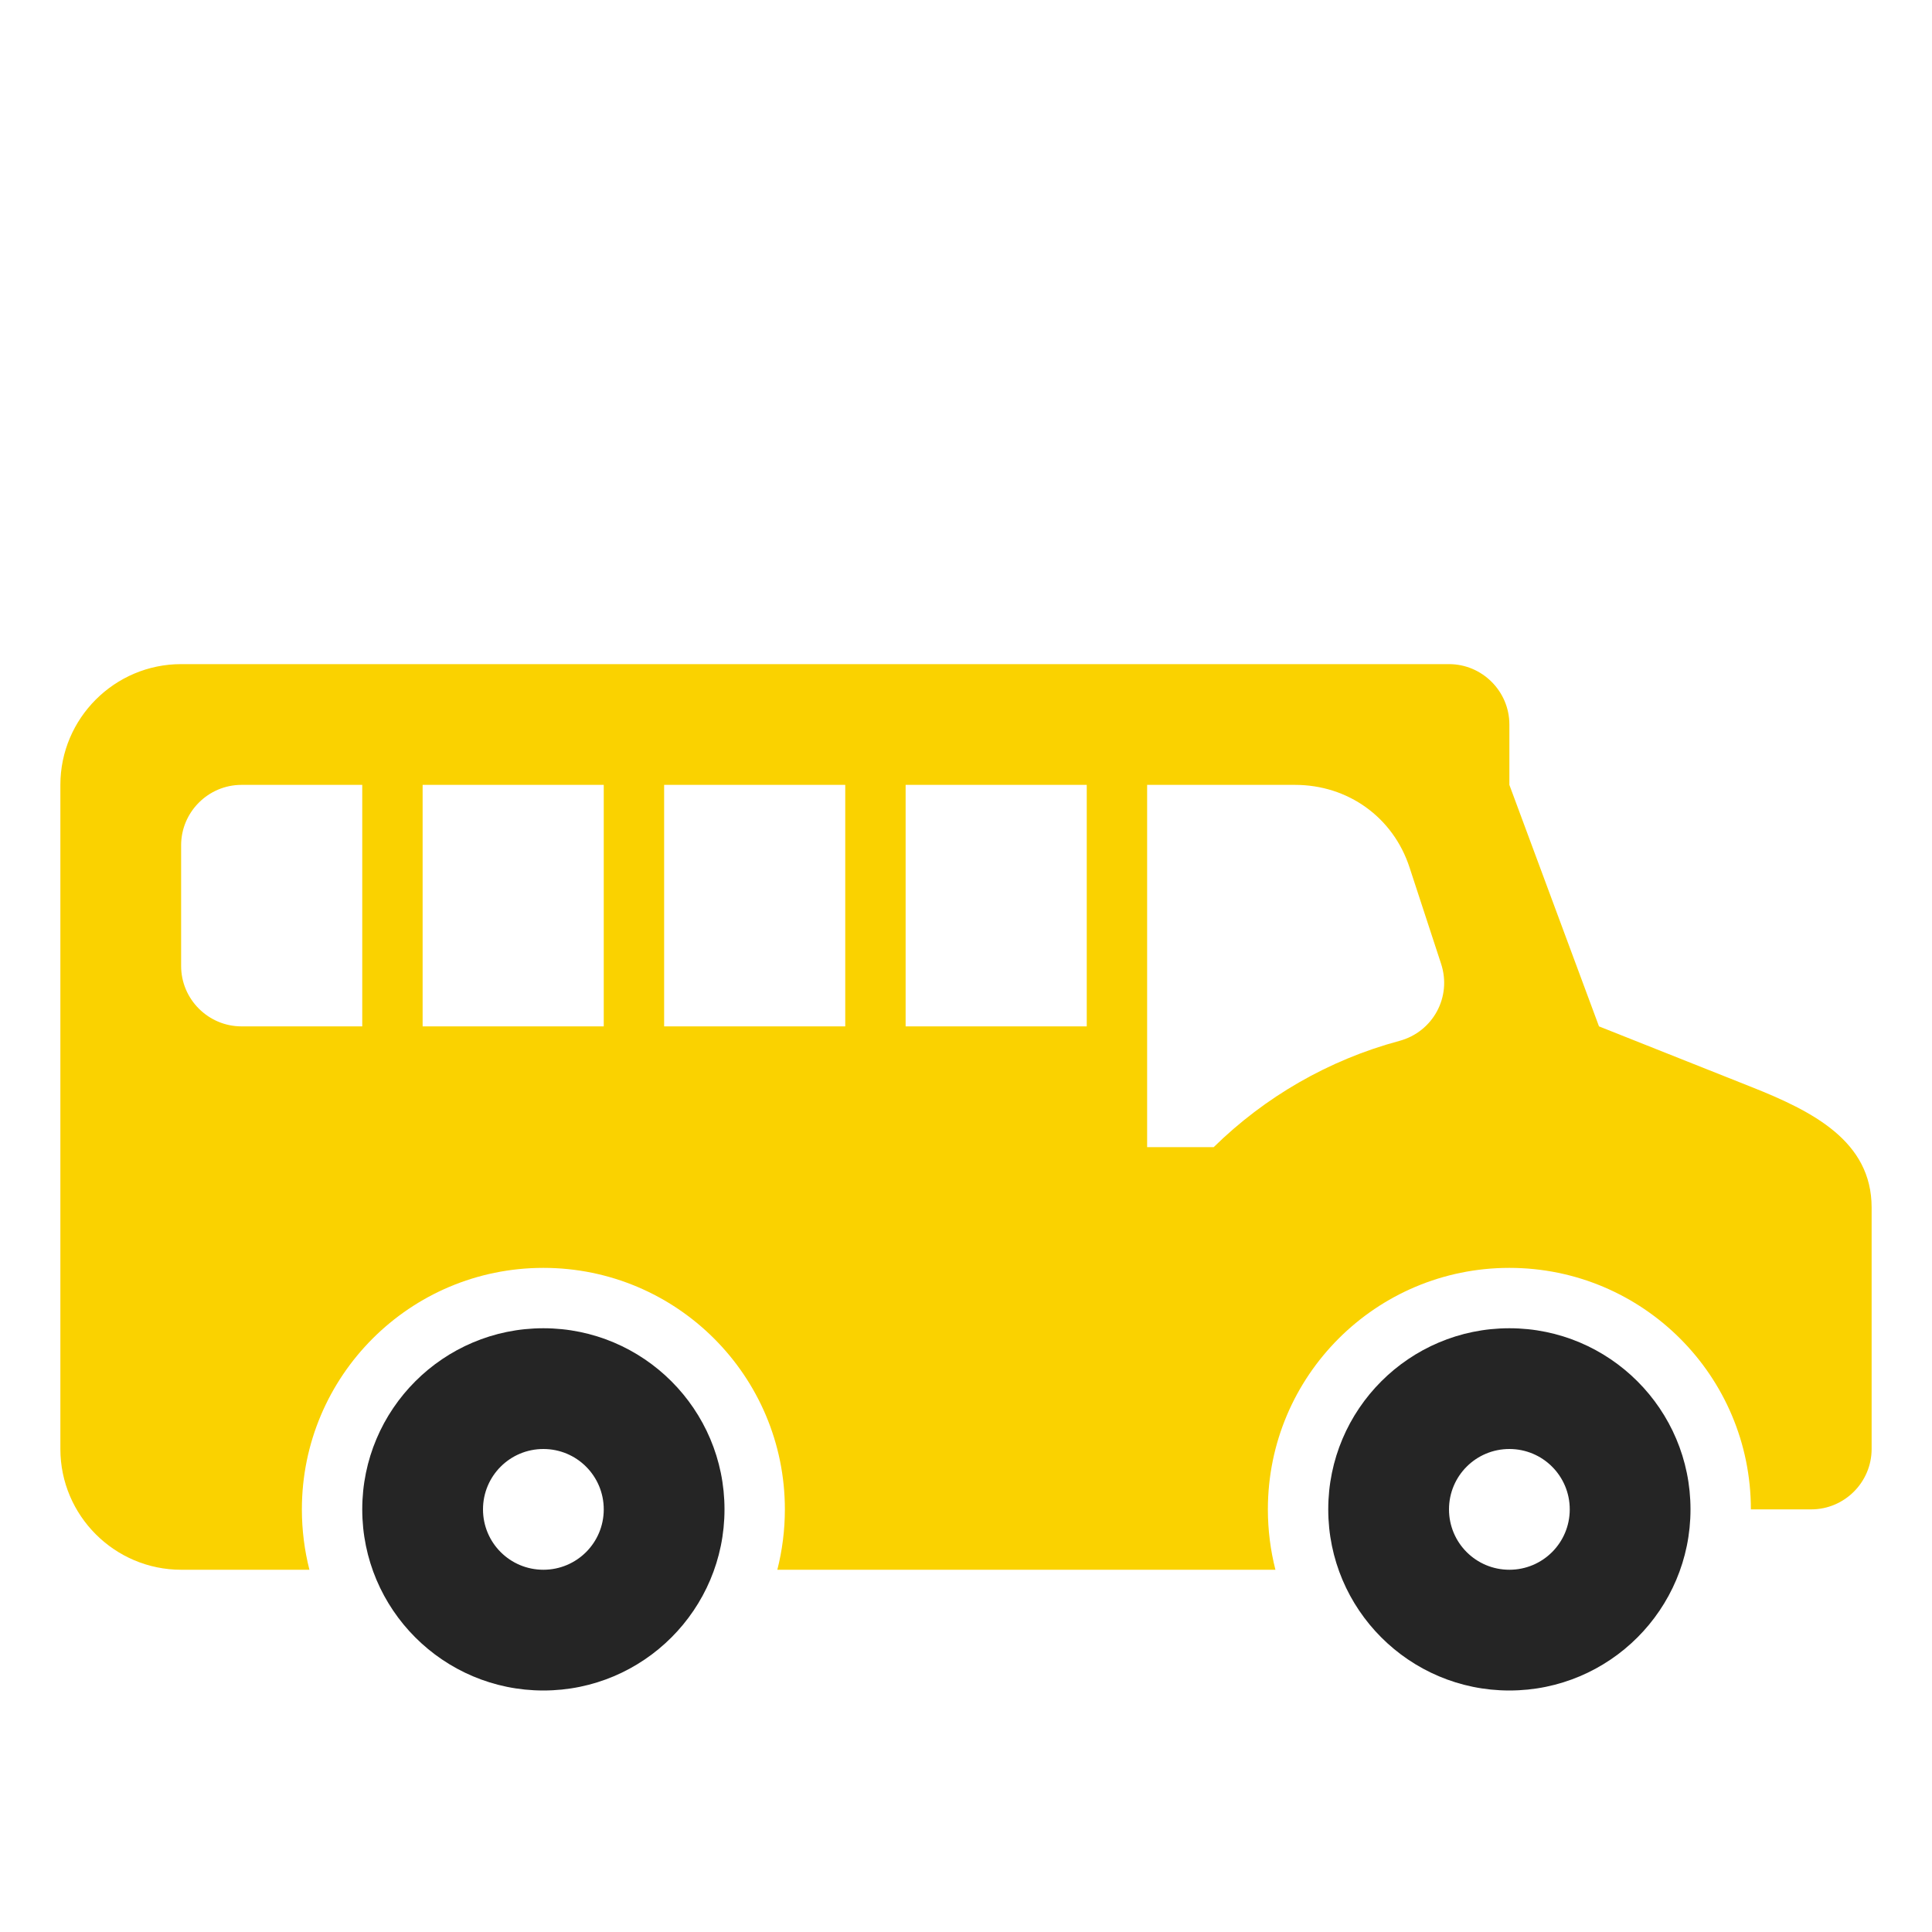 <?xml version="1.0" encoding="UTF-8"?>
<!DOCTYPE svg PUBLIC "-//W3C//DTD SVG 1.1//EN" "http://www.w3.org/Graphics/SVG/1.1/DTD/svg11.dtd">
<svg xmlns="http://www.w3.org/2000/svg" xml:space="preserve" width="1024px" height="1024px" shape-rendering="geometricPrecision" text-rendering="geometricPrecision" image-rendering="optimizeQuality" fill-rule="nonzero" clip-rule="evenodd" viewBox="0 0 10240 10240" xmlns:xlink="http://www.w3.org/1999/xlink">
	<title>schoolbus2 icon</title>
	<desc>schoolbus2 icon from the IconExperience.com O-Collection. Copyright by INCORS GmbH (www.incors.com).</desc>
	<path id="curve1" fill="#252525" d="M2880 7040c530,0 960,430 960,960 0,530 -430,960 -960,960 -530,0 -960,-430 -960,-960 0,-530 430,-960 960,-960zm5120 640c177,0 320,143 320,320 0,177 -143,320 -320,320 -177,0 -320,-143 -320,-320 0,-177 143,-320 320,-320zm-5120 0c-177,0 -320,143 -320,320 0,177 143,320 320,320 177,0 320,-143 320,-320 0,-177 -143,-320 -320,-320zm5120 -640c-530,0 -960,430 -960,960 0,530 430,960 960,960 530,0 960,-430 960,-960 0,-530 -430,-960 -960,-960z"/>
	<path id="curve0" fill="#FAD200" d="M960 3520c2240,0 4480,0 6720,0 176,0 320,144 320,320l0 320 475 1280 805 320c328,130 640,288 640,640l0 1280c0,176 -144,320 -320,320l-320 0c0,-707 -573,-1280 -1280,-1280 -707,0 -1280,573 -1280,1280 0,110 14,218 40,320l-2640 0c26,-102 40,-210 40,-320 0,-707 -573,-1280 -1280,-1280 -707,0 -1280,573 -1280,1280 0,110 14,218 40,320l-680 0c-352,0 -640,-287 -640,-640l0 -3520c0,-353 288,-640 640,-640zm320 640c-176,0 -320,144 -320,320l0 640c0,176 144,320 320,320l640 0 0 -1280 -640 0zm5584 0l-784 0 0 1920 353 0c270,-265 608,-462 984,-563 178,-48 279,-233 221,-409l-167 -510c-87,-267 -327,-438 -607,-438zm-4624 0l0 1280 960 0 0 -1280 -960 0zm1280 0l0 1280 960 0 0 -1280 -960 0zm1280 0l0 1280 960 0 0 -1280 -960 0z"/>
</svg>
